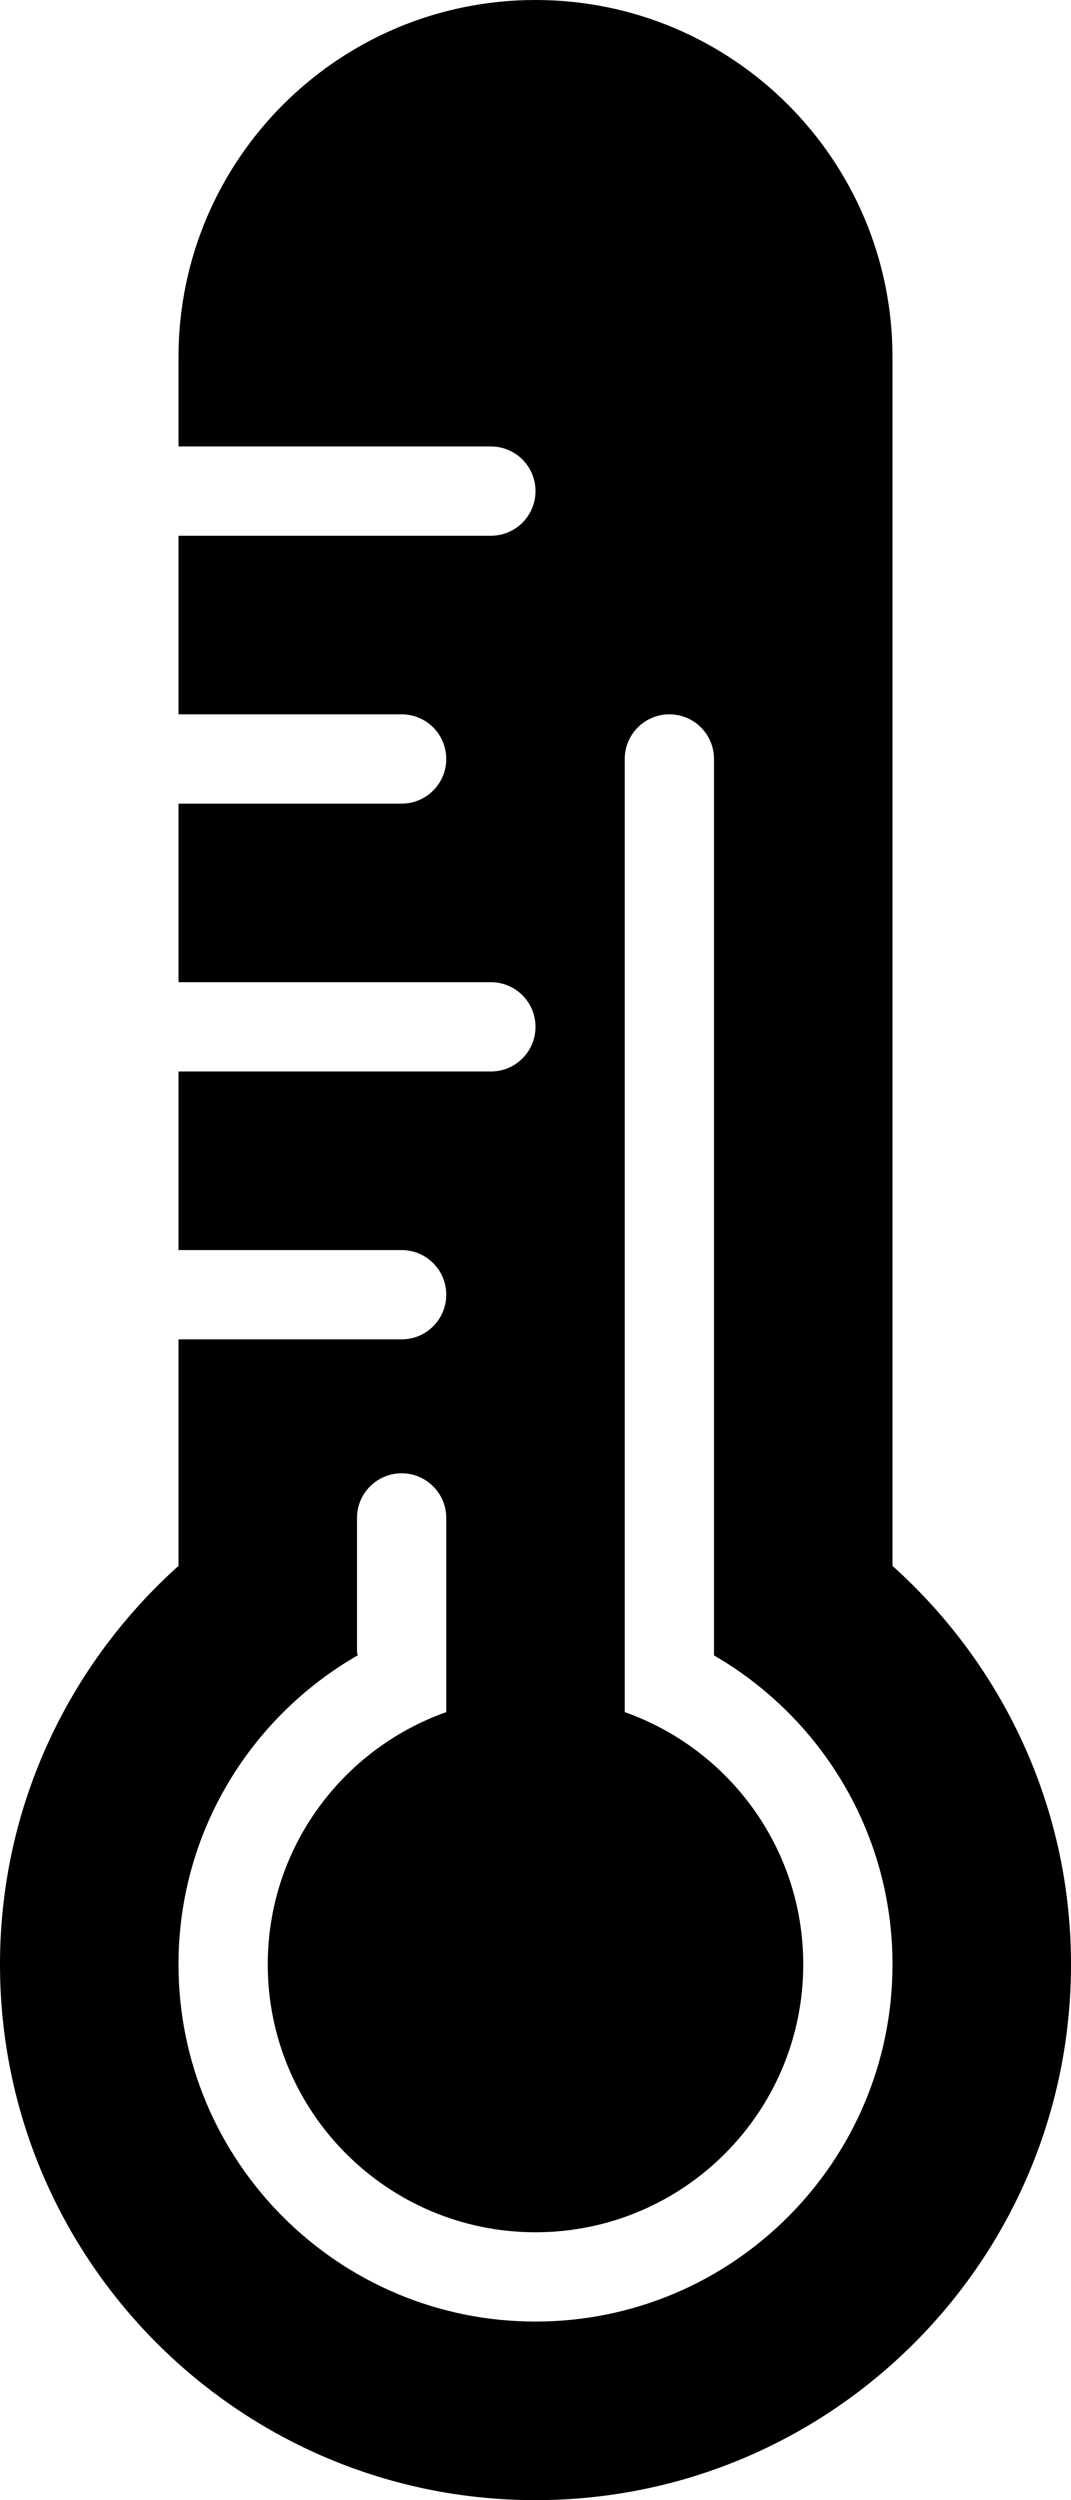 <?xml version="1.0" encoding="iso-8859-1"?>
<!-- Generator: Adobe Illustrator 16.0.4, SVG Export Plug-In . SVG Version: 6.00 Build 0)  -->
<!DOCTYPE svg PUBLIC "-//W3C//DTD SVG 1.1//EN" "http://www.w3.org/Graphics/SVG/1.1/DTD/svg11.dtd">
<svg version="1.1" id="Layer_1" xmlns="http://www.w3.org/2000/svg" xmlns:xlink="http://www.w3.org/1999/xlink" x="0px" y="0px"
	 width="24px" height="56px" viewBox="0 0 24 56" style="enable-background:new 0 0 24 56;" xml:space="preserve">
<g id="_x39_59-thermometer-selected_x40_2x.png">
	<g>
		<path d="M20,35.074V8c0-4.418-3.582-8-8-8S4,3.582,4,8v2h7c0.553,0,1,0.447,1,1s-0.447,1-1,1H4v4h5c0.553,0,1,0.448,1,1
			c0,0.553-0.447,1-1,1H4v4h7c0.553,0,1,0.447,1,1s-0.447,1-1,1H4v4h5c0.553,0,1,0.447,1,1s-0.447,1-1,1H4v5.074
			C1.551,37.271,0,40.45,0,44c0,6.627,5.373,12,12,12s12-5.373,12-12C24,40.45,22.449,37.271,20,35.074z M12,52
			c-4.418,0-8-3.582-8-8c0-2.965,1.618-5.543,4.016-6.923C8.014,37.051,8,37.027,8,37v-3c0-0.552,0.447-1,1-1s1,0.448,1,1v2.263V37
			v1.349C7.671,39.174,6,41.389,6,44c0,3.313,2.687,6,6,6s6-2.687,6-6c0-2.611-1.671-4.827-4-5.651v-2.086V35V17
			c0-0.552,0.447-1,1-1s1,0.448,1,1v20.079c2.389,1.384,4,3.962,4,6.921C20,48.418,16.418,52,12,52z"/>
	</g>
</g>
<g>
</g>
<g>
</g>
<g>
</g>
<g>
</g>
<g>
</g>
<g>
</g>
<g>
</g>
<g>
</g>
<g>
</g>
<g>
</g>
<g>
</g>
<g>
</g>
<g>
</g>
<g>
</g>
<g>
</g>
</svg>
